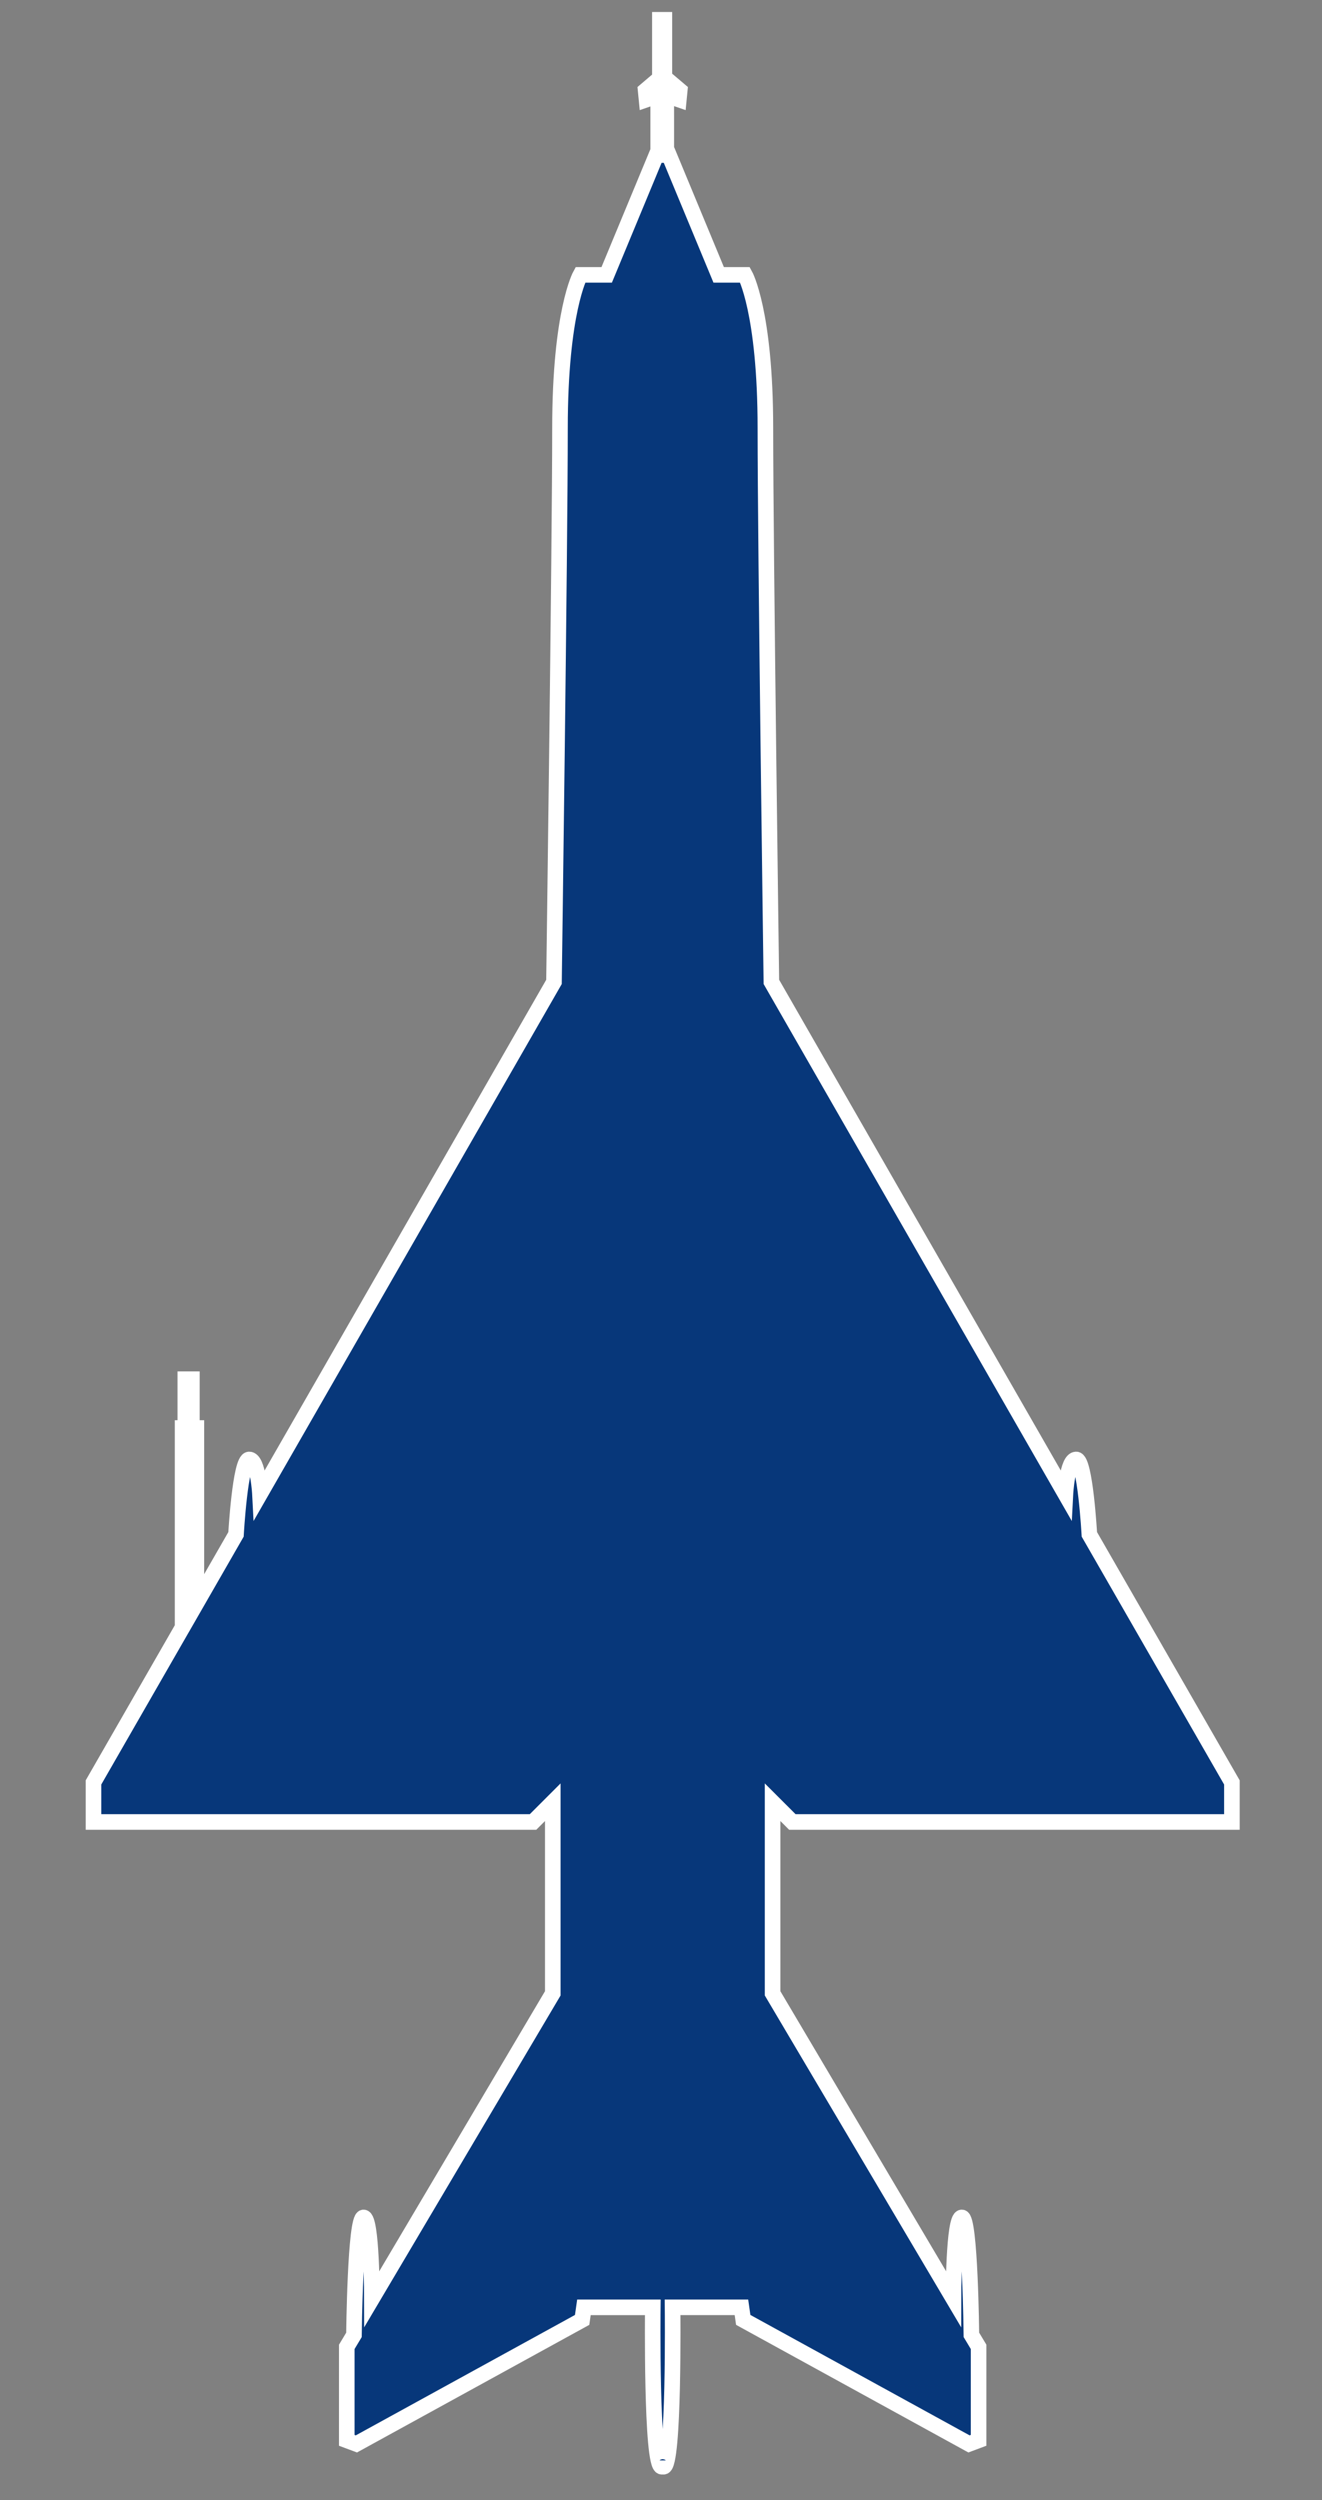 <?xml version="1.0" encoding="utf-8"?>
<!-- Generator: Adobe Illustrator 16.0.0, SVG Export Plug-In . SVG Version: 6.00 Build 0)  -->
<!DOCTYPE svg PUBLIC "-//W3C//DTD SVG 1.1//EN" "http://www.w3.org/Graphics/SVG/1.1/DTD/svg11.dtd">
<svg version="1.1" id="Layer_1" xmlns="http://www.w3.org/2000/svg" xmlns:xlink="http://www.w3.org/1999/xlink" x="0px" y="0px"
	 width="127.333px" height="240.666px" viewBox="0 0 127.333 240.666" enable-background="new 0 0 127.333 240.666"
	 xml:space="preserve">
<rect x="0" y="0" width="127.333" height="240.666" fill="#808080" stroke="none"/>
<path fill="#07377A" stroke="#FFFFFF" stroke-width="1.5" d="M63.916,237.455c1.038,0,0.865-15.344,0.865-15.344h6.633l0.173,1.211
	l21.746,11.939l0.923-0.346v-8.998l-0.692-1.152c0,0-0.115-11.307-0.923-11.307s-0.808,7.846-0.808,7.846l-17.419-29.418v-18.398
	l1.903,1.902h42.337v-3.807l-13.729-23.879c0,0-0.402-7.211-1.268-7.211s-1.039,3.346-1.039,3.346l-28.32-49.317
	c0,0-0.577-42.048-0.577-53.296c0-11.247-1.962-14.766-1.962-14.766h-2.537l-4.787-11.536h-0.26V9.164l1.211,0.418l0.087-0.887
	L63.992,7.44V1.903h-0.434v5.624l-1.373,1.168l0.087,0.887l1.124-0.388v5.73h-0.173l-4.787,11.536h-2.538
	c0,0-1.961,3.519-1.961,14.766c0,11.248-0.578,53.296-0.578,53.296l-28.32,49.317c0,0-0.173-3.346-1.038-3.346
	s-1.269,7.211-1.269,7.211l-3.817,6.641v-16.879h-0.433v-4.701h-0.635v4.701h-0.26v19.186l-8.583,14.932v3.807h42.337l1.902-1.902
	v18.398l-17.42,29.418c0,0,0-7.846-0.806-7.846c-0.808,0-0.925,11.307-0.925,11.307l-0.691,1.152v8.998l0.924,0.346l21.745-11.939
	l0.173-1.211h6.633c0,0-0.172,15.344,0.866,15.344c0.03,0,0.059-0.189,0.085-0.551C63.856,237.266,63.886,237.455,63.916,237.455z"
	/>
</svg>
